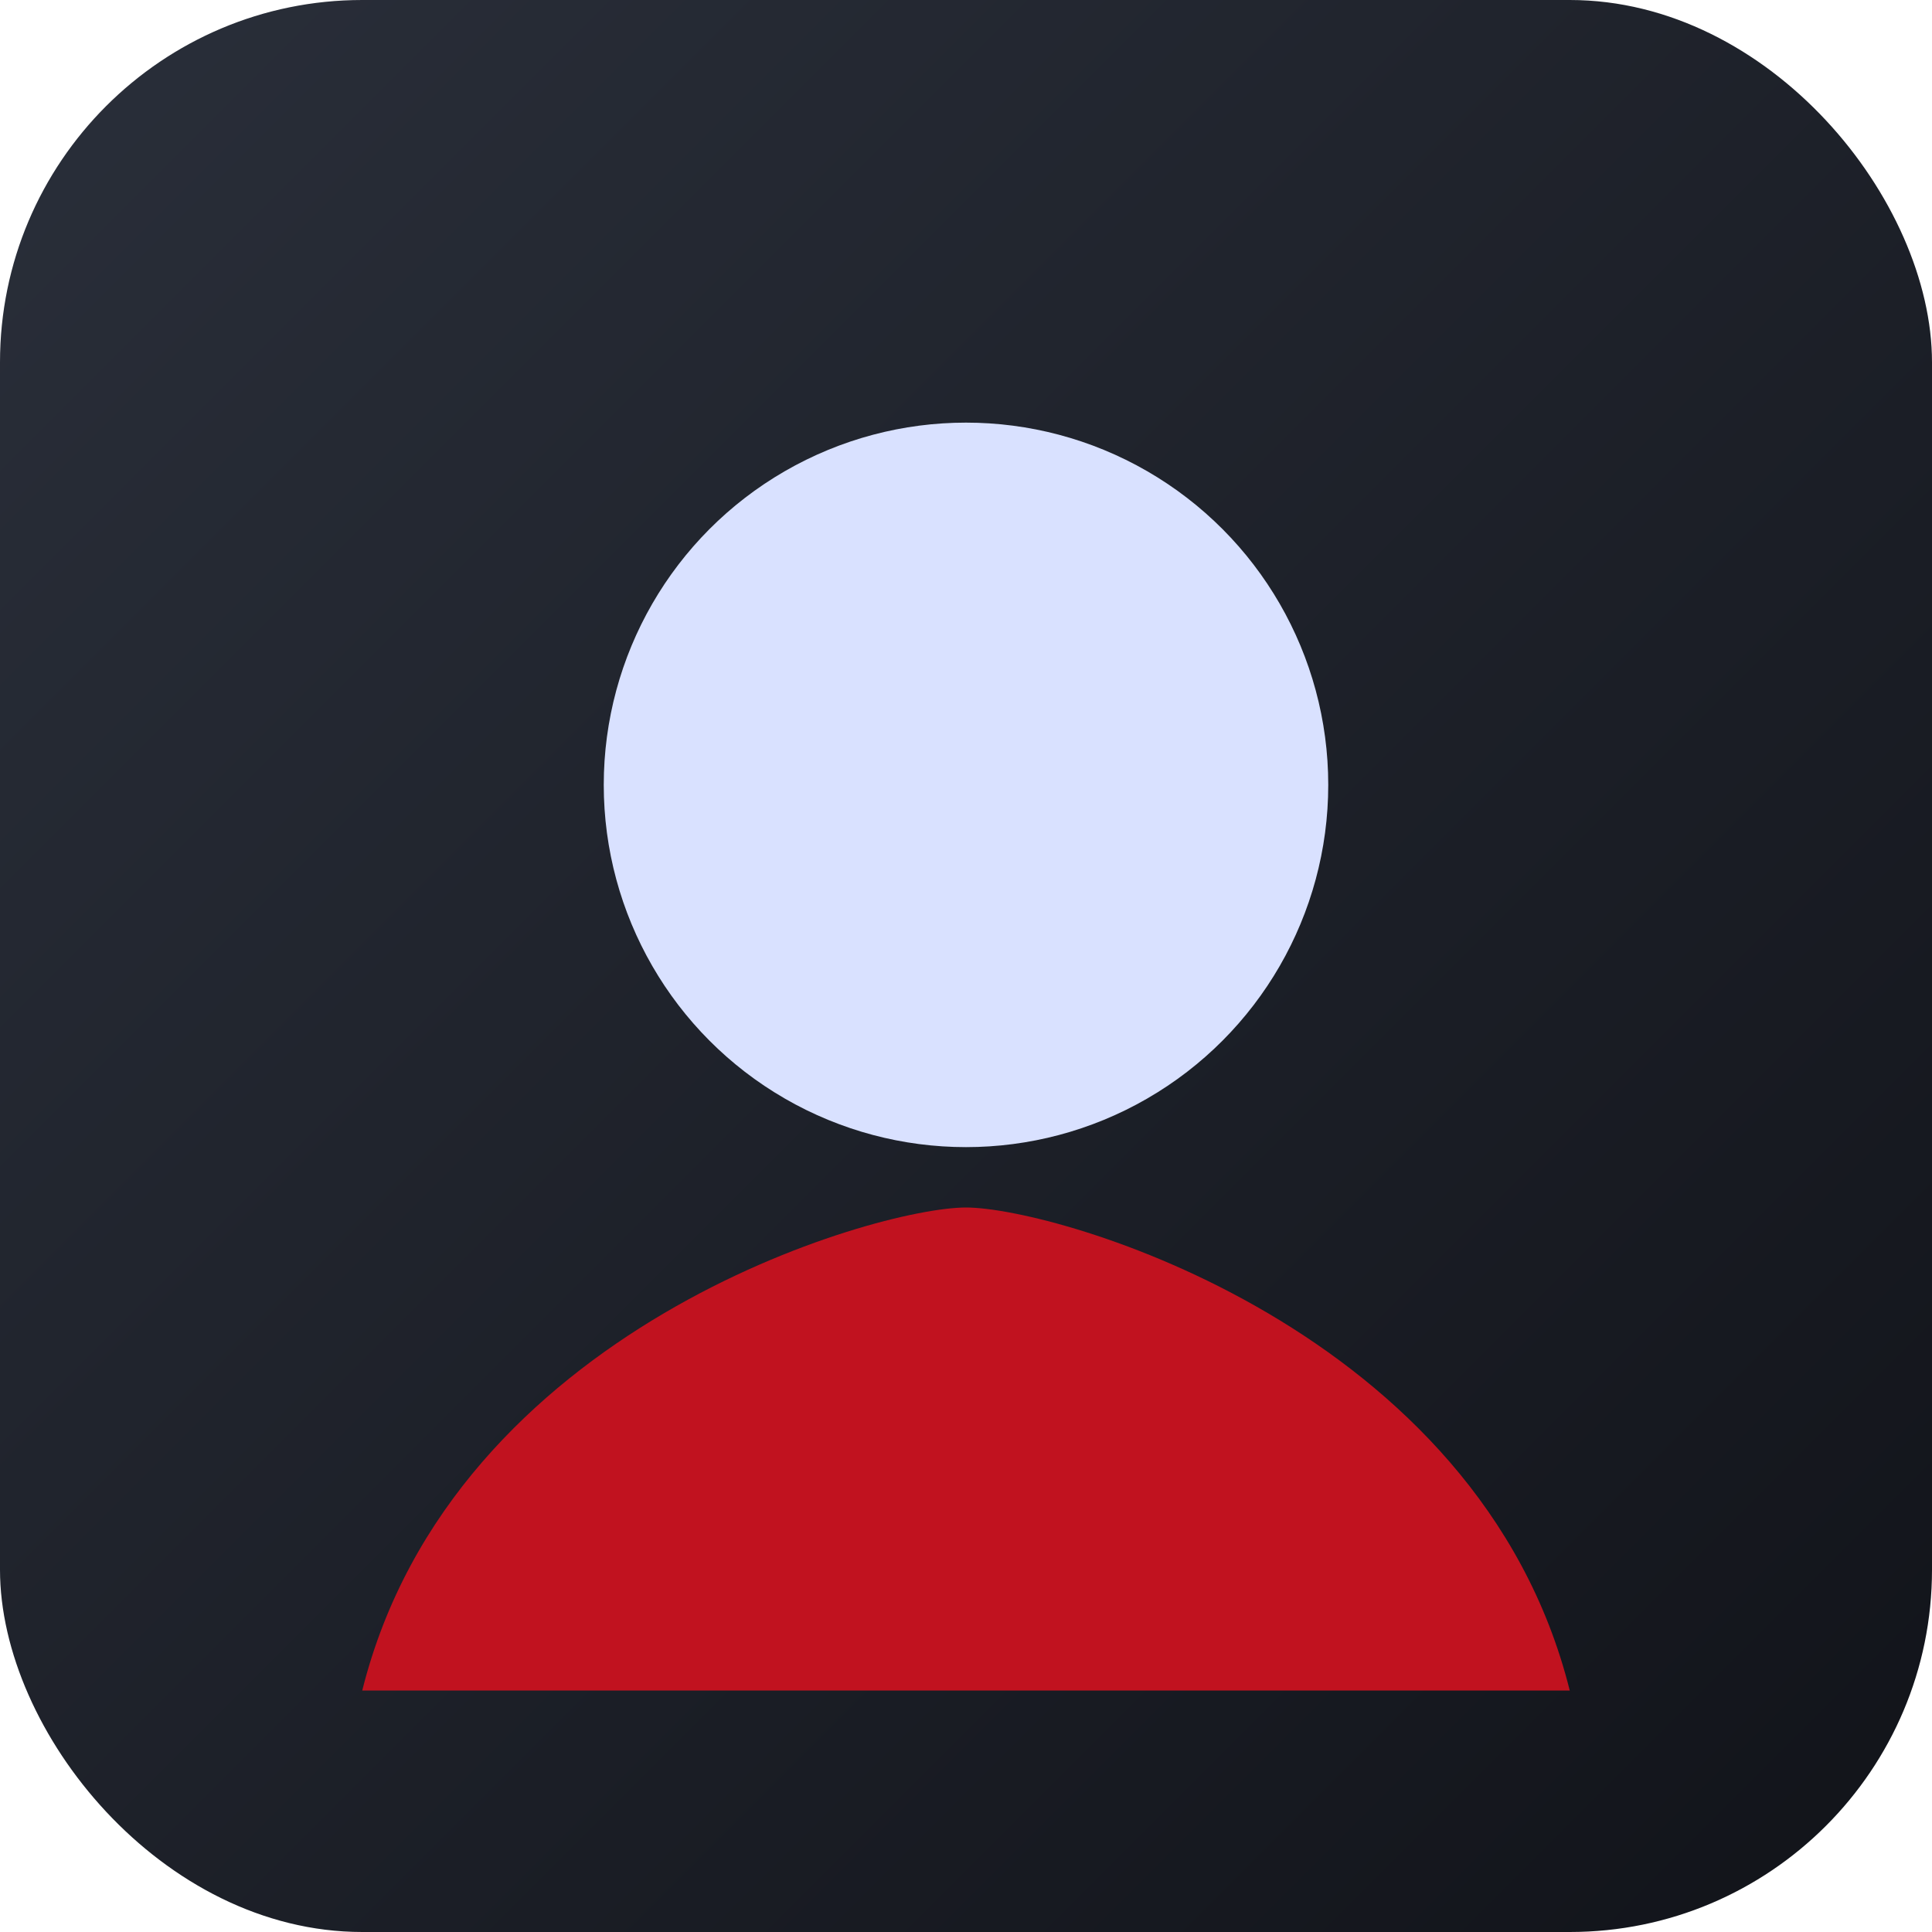 <svg xmlns="http://www.w3.org/2000/svg" viewBox="0 0 64 64"><defs><linearGradient id="g" x1="0" y1="0" x2="1" y2="1"><stop offset="0" stop-color="#2a2f3a"/><stop offset="1" stop-color="#111319"/></linearGradient></defs><rect width="64" height="64" rx="12" fill="url(#g)"/><circle cx="32" cy="26" r="12" fill="#d9e1ff"/><path d="M12 56c3-12 17-16 20-16s17 4 20 16" fill="#c1121f"/></svg>
